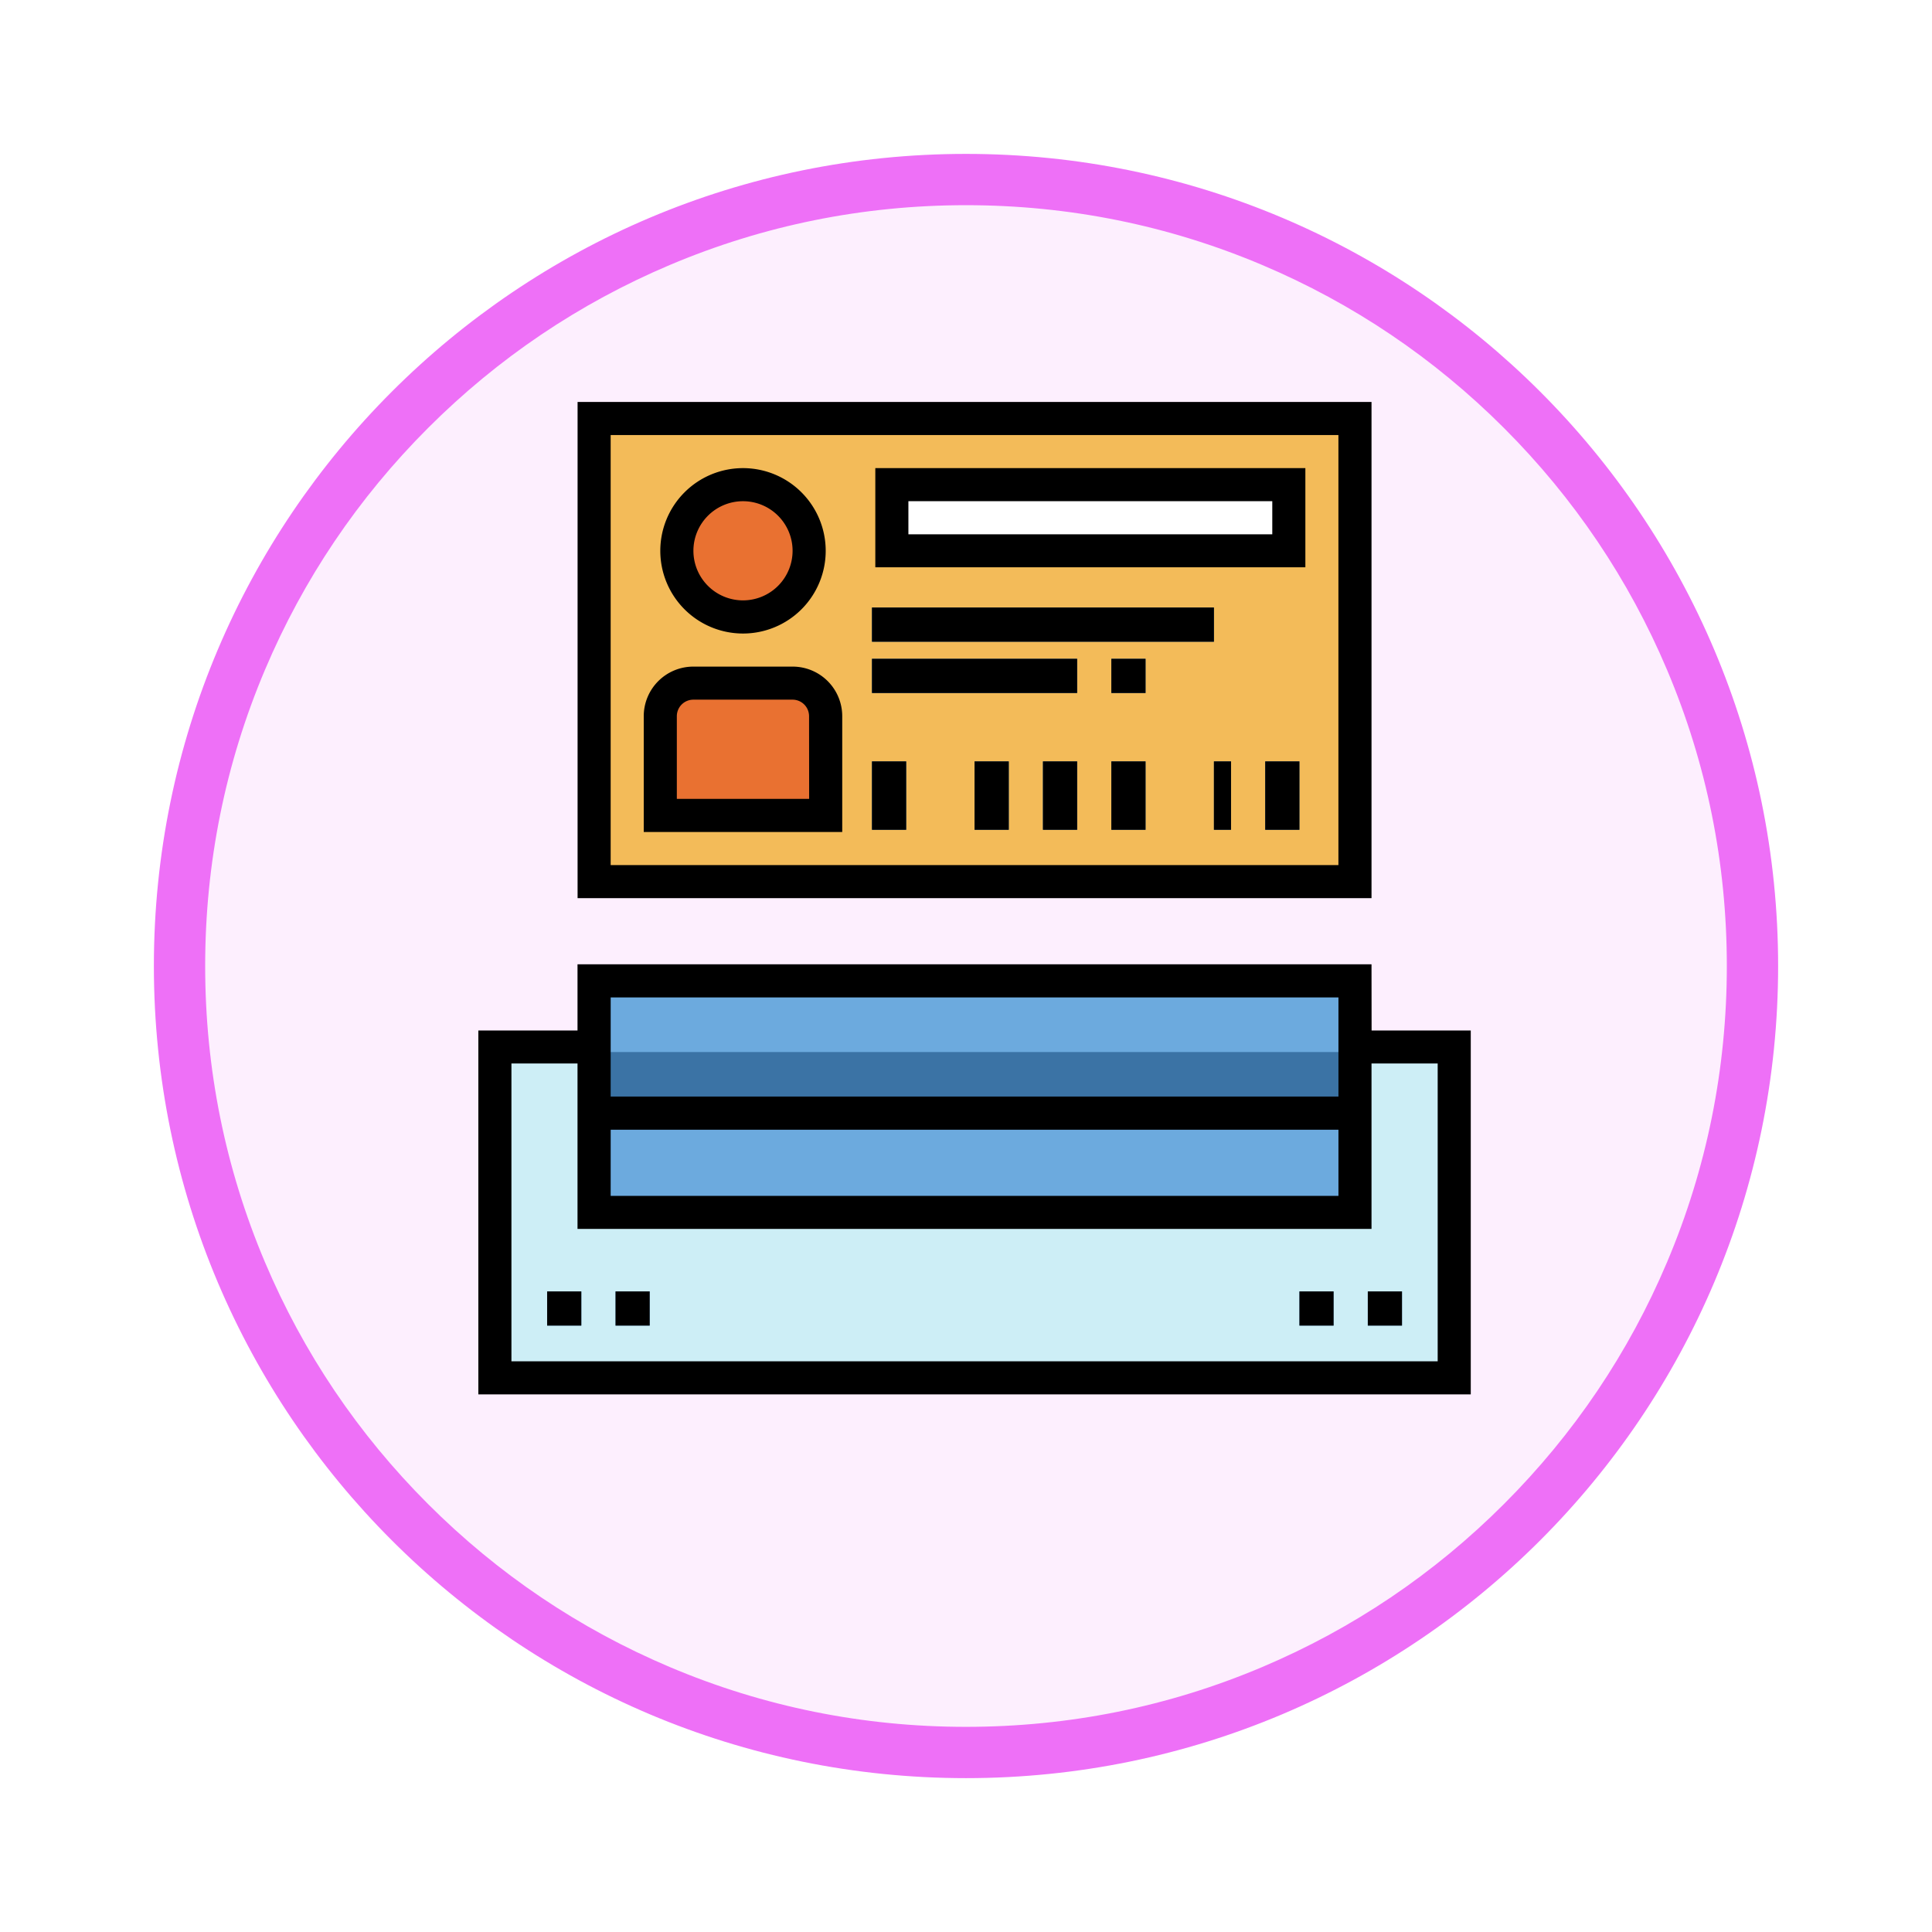 <svg xmlns="http://www.w3.org/2000/svg" xmlns:xlink="http://www.w3.org/1999/xlink" width="113" height="113" viewBox="0 0 113 113">
  <defs>
    <filter id="Path_982547" x="0" y="0" width="113" height="113" filterUnits="userSpaceOnUse">
      <feOffset dy="3" input="SourceAlpha"/>
      <feGaussianBlur stdDeviation="3" result="blur"/>
      <feFlood flood-opacity="0.161"/>
      <feComposite operator="in" in2="blur"/>
      <feComposite in="SourceGraphic"/>
    </filter>
  </defs>
  <g id="Group_1150774" data-name="Group 1150774" transform="translate(-901 -4325.106)">
    <g id="Group_1149608" data-name="Group 1149608" transform="translate(0 -66.362)">
      <g id="Group_1148891" data-name="Group 1148891" transform="translate(157 687.291)">
        <g id="Group_1147087" data-name="Group 1147087" transform="translate(753 3710.178)">
          <g transform="matrix(1, 0, 0, 1, -9, -6)" filter="url(#Path_982547)">
            <g id="Path_982547-2" data-name="Path 982547" transform="translate(9 6)" fill="#fdeffe">
              <path d="M 47.5 93.5 C 41.289 93.5 35.265 92.284 29.595 89.886 C 24.118 87.569 19.198 84.252 14.973 80.027 C 10.748 75.802 7.431 70.882 5.114 65.405 C 2.716 59.735 1.5 53.711 1.5 47.5 C 1.5 41.289 2.716 35.265 5.114 29.595 C 7.431 24.118 10.748 19.198 14.973 14.973 C 19.198 10.748 24.118 7.431 29.595 5.114 C 35.265 2.716 41.289 1.5 47.5 1.5 C 53.711 1.5 59.735 2.716 65.405 5.114 C 70.882 7.431 75.802 10.748 80.027 14.973 C 84.252 19.198 87.569 24.118 89.886 29.595 C 92.284 35.265 93.5 41.289 93.5 47.5 C 93.5 53.711 92.284 59.735 89.886 65.405 C 87.569 70.882 84.252 75.802 80.027 80.027 C 75.802 84.252 70.882 87.569 65.405 89.886 C 59.735 92.284 53.711 93.5 47.5 93.5 Z" stroke="none"/>
              <path d="M 47.5 3 C 41.491 3 35.664 4.176 30.18 6.496 C 24.881 8.737 20.122 11.946 16.034 16.034 C 11.946 20.122 8.737 24.881 6.496 30.18 C 4.176 35.664 3 41.491 3 47.5 C 3 53.509 4.176 59.336 6.496 64.82 C 8.737 70.119 11.946 74.878 16.034 78.966 C 20.122 83.054 24.881 86.263 30.18 88.504 C 35.664 90.824 41.491 92 47.5 92 C 53.509 92 59.336 90.824 64.82 88.504 C 70.119 86.263 74.878 83.054 78.966 78.966 C 83.054 74.878 86.263 70.119 88.504 64.82 C 90.824 59.336 92 53.509 92 47.5 C 92 41.491 90.824 35.664 88.504 30.18 C 86.263 24.881 83.054 20.122 78.966 16.034 C 74.878 11.946 70.119 8.737 64.82 6.496 C 59.336 4.176 53.509 3 47.5 3 M 47.5 0 C 73.734 0 95 21.266 95 47.5 C 95 73.734 73.734 95 47.5 95 C 21.266 95 0 73.734 0 47.5 C 0 21.266 21.266 0 47.5 0 Z" stroke="none" fill="#ee70f7"/>
            </g>
          </g>
        </g>
      </g>
      <g id="Filled_outline" data-name="Filled outline" transform="translate(926.978 4412.978)">
        <rect id="Rectangle_407876" data-name="Rectangle 407876" width="56" height="19" transform="translate(3.023 40.023)" fill="#cdeef6"/>
        <rect id="Rectangle_407877" data-name="Rectangle 407877" width="44" height="27" transform="translate(9.023 3.023)" fill="#f3bb59"/>
        <ellipse id="Ellipse_11669" data-name="Ellipse 11669" cx="3.5" cy="4" rx="3.5" ry="4" transform="translate(14.023 7.023)" fill="#e97131"/>
        <path id="Path_985529" data-name="Path 985529" d="M14.935,19h5.8a1.935,1.935,0,0,1,1.935,1.935v5.8H13v-5.8A1.935,1.935,0,0,1,14.935,19Z" transform="translate(-0.358 -0.554)" fill="#e97131"/>
        <rect id="Rectangle_407878" data-name="Rectangle 407878" width="23" height="4" transform="translate(26.023 7.023)" fill="#fff"/>
        <rect id="Rectangle_407879" data-name="Rectangle 407879" width="20" height="2" transform="translate(25.023 14.023)" fill="#3b73a5"/>
        <rect id="Rectangle_407880" data-name="Rectangle 407880" width="12" height="2" transform="translate(25.023 17.023)" fill="#3b73a5"/>
        <rect id="Rectangle_407881" data-name="Rectangle 407881" width="2" height="2" transform="translate(39.023 17.023)" fill="#3b73a5"/>
        <rect id="Rectangle_407882" data-name="Rectangle 407882" width="2" height="4" transform="translate(25.023 23.023)" fill="#3b73a5"/>
        <rect id="Rectangle_407883" data-name="Rectangle 407883" width="2" height="4" transform="translate(35.023 23.023)" fill="#3b73a5"/>
        <rect id="Rectangle_407884" data-name="Rectangle 407884" width="2" height="4" transform="translate(31.023 23.023)" fill="#3b73a5"/>
        <rect id="Rectangle_407885" data-name="Rectangle 407885" width="2" height="4" transform="translate(39.023 23.023)" fill="#3b73a5"/>
        <rect id="Rectangle_407886" data-name="Rectangle 407886" width="1" height="4" transform="translate(45.023 23.023)" fill="#3b73a5"/>
        <rect id="Rectangle_407887" data-name="Rectangle 407887" width="2" height="4" transform="translate(48.023 23.023)" fill="#3b73a5"/>
        <rect id="Rectangle_407888" data-name="Rectangle 407888" width="44" height="13" transform="translate(9.023 36.023)" fill="#6caade"/>
        <rect id="Rectangle_407889" data-name="Rectangle 407889" width="44" height="9" transform="translate(9.023 40.023)" fill="#3b73a5"/>
        <rect id="Rectangle_407890" data-name="Rectangle 407890" width="44" height="5" transform="translate(9.023 44.023)" fill="#6caade"/>
        <rect id="Rectangle_407891" data-name="Rectangle 407891" width="2" height="2" transform="translate(6.023 54.023)" fill="#6caade"/>
        <rect id="Rectangle_407892" data-name="Rectangle 407892" width="2" height="2" transform="translate(10.023 54.023)" fill="#6caade"/>
        <rect id="Rectangle_407893" data-name="Rectangle 407893" width="2" height="2" transform="translate(54.023 54.023)" fill="#6caade"/>
        <rect id="Rectangle_407894" data-name="Rectangle 407894" width="2" height="2" transform="translate(50.023 54.023)" fill="#6caade"/>
        <path id="Path_985530" data-name="Path 985530" d="M54.436,2H8V31.022H54.436ZM52.5,29.088H9.935V3.935H52.5Z" transform="translate(-0.196)"/>
        <path id="Path_985531" data-name="Path 985531" d="M17.837,15.674A4.837,4.837,0,1,0,13,10.837a4.837,4.837,0,0,0,4.837,4.837Zm0-7.739a2.9,2.9,0,1,1-2.9,2.9A2.9,2.9,0,0,1,17.837,7.935Z" transform="translate(-0.358 -0.13)"/>
        <path id="Path_985532" data-name="Path 985532" d="M23.609,20.9a2.9,2.9,0,0,0-2.9-2.9H14.9A2.9,2.9,0,0,0,12,20.9v6.772H23.609Zm-1.935,4.837H13.935V20.9a.967.967,0,0,1,.967-.967h5.8a.967.967,0,0,1,.967.967Z" transform="translate(-0.326 -0.521)"/>
        <path id="Path_985533" data-name="Path 985533" d="M51.153,6H26v5.8H51.153ZM49.218,9.87H27.935V7.935H49.218Z" transform="translate(-0.782 -0.13)"/>
        <rect id="Rectangle_407895" data-name="Rectangle 407895" width="20" height="2" transform="translate(25.023 14.023)"/>
        <rect id="Rectangle_407896" data-name="Rectangle 407896" width="12" height="2" transform="translate(25.023 17.023)"/>
        <rect id="Rectangle_407897" data-name="Rectangle 407897" width="2" height="2" transform="translate(39.023 17.023)"/>
        <rect id="Rectangle_407898" data-name="Rectangle 407898" width="2" height="4" transform="translate(25.023 23.023)"/>
        <rect id="Rectangle_407899" data-name="Rectangle 407899" width="2" height="4" transform="translate(35.023 23.023)"/>
        <rect id="Rectangle_407900" data-name="Rectangle 407900" width="2" height="4" transform="translate(31.023 23.023)"/>
        <rect id="Rectangle_407901" data-name="Rectangle 407901" width="2" height="4" transform="translate(39.023 23.023)"/>
        <rect id="Rectangle_407902" data-name="Rectangle 407902" width="1" height="4" transform="translate(45.023 23.023)"/>
        <rect id="Rectangle_407903" data-name="Rectangle 407903" width="2" height="4" transform="translate(48.023 23.023)"/>
        <path id="Path_985534" data-name="Path 985534" d="M54.24,36H7.8v3.87H2V61.153H60.045V39.87h-5.8Zm-44.5,1.935H52.306v5.8H9.739Zm0,7.739H52.306v3.87H9.739ZM58.11,59.218H3.935V41.8H7.8v9.674H54.24V41.8h3.87Z" transform="translate(0 -1.108)"/>
        <rect id="Rectangle_407904" data-name="Rectangle 407904" width="2" height="2" transform="translate(6.023 54.023)"/>
        <rect id="Rectangle_407905" data-name="Rectangle 407905" width="2" height="2" transform="translate(10.023 54.023)"/>
        <rect id="Rectangle_407906" data-name="Rectangle 407906" width="2" height="2" transform="translate(54.023 54.023)"/>
        <rect id="Rectangle_407907" data-name="Rectangle 407907" width="2" height="2" transform="translate(50.023 54.023)"/>
      </g>
    </g>
  </g>
</svg>
